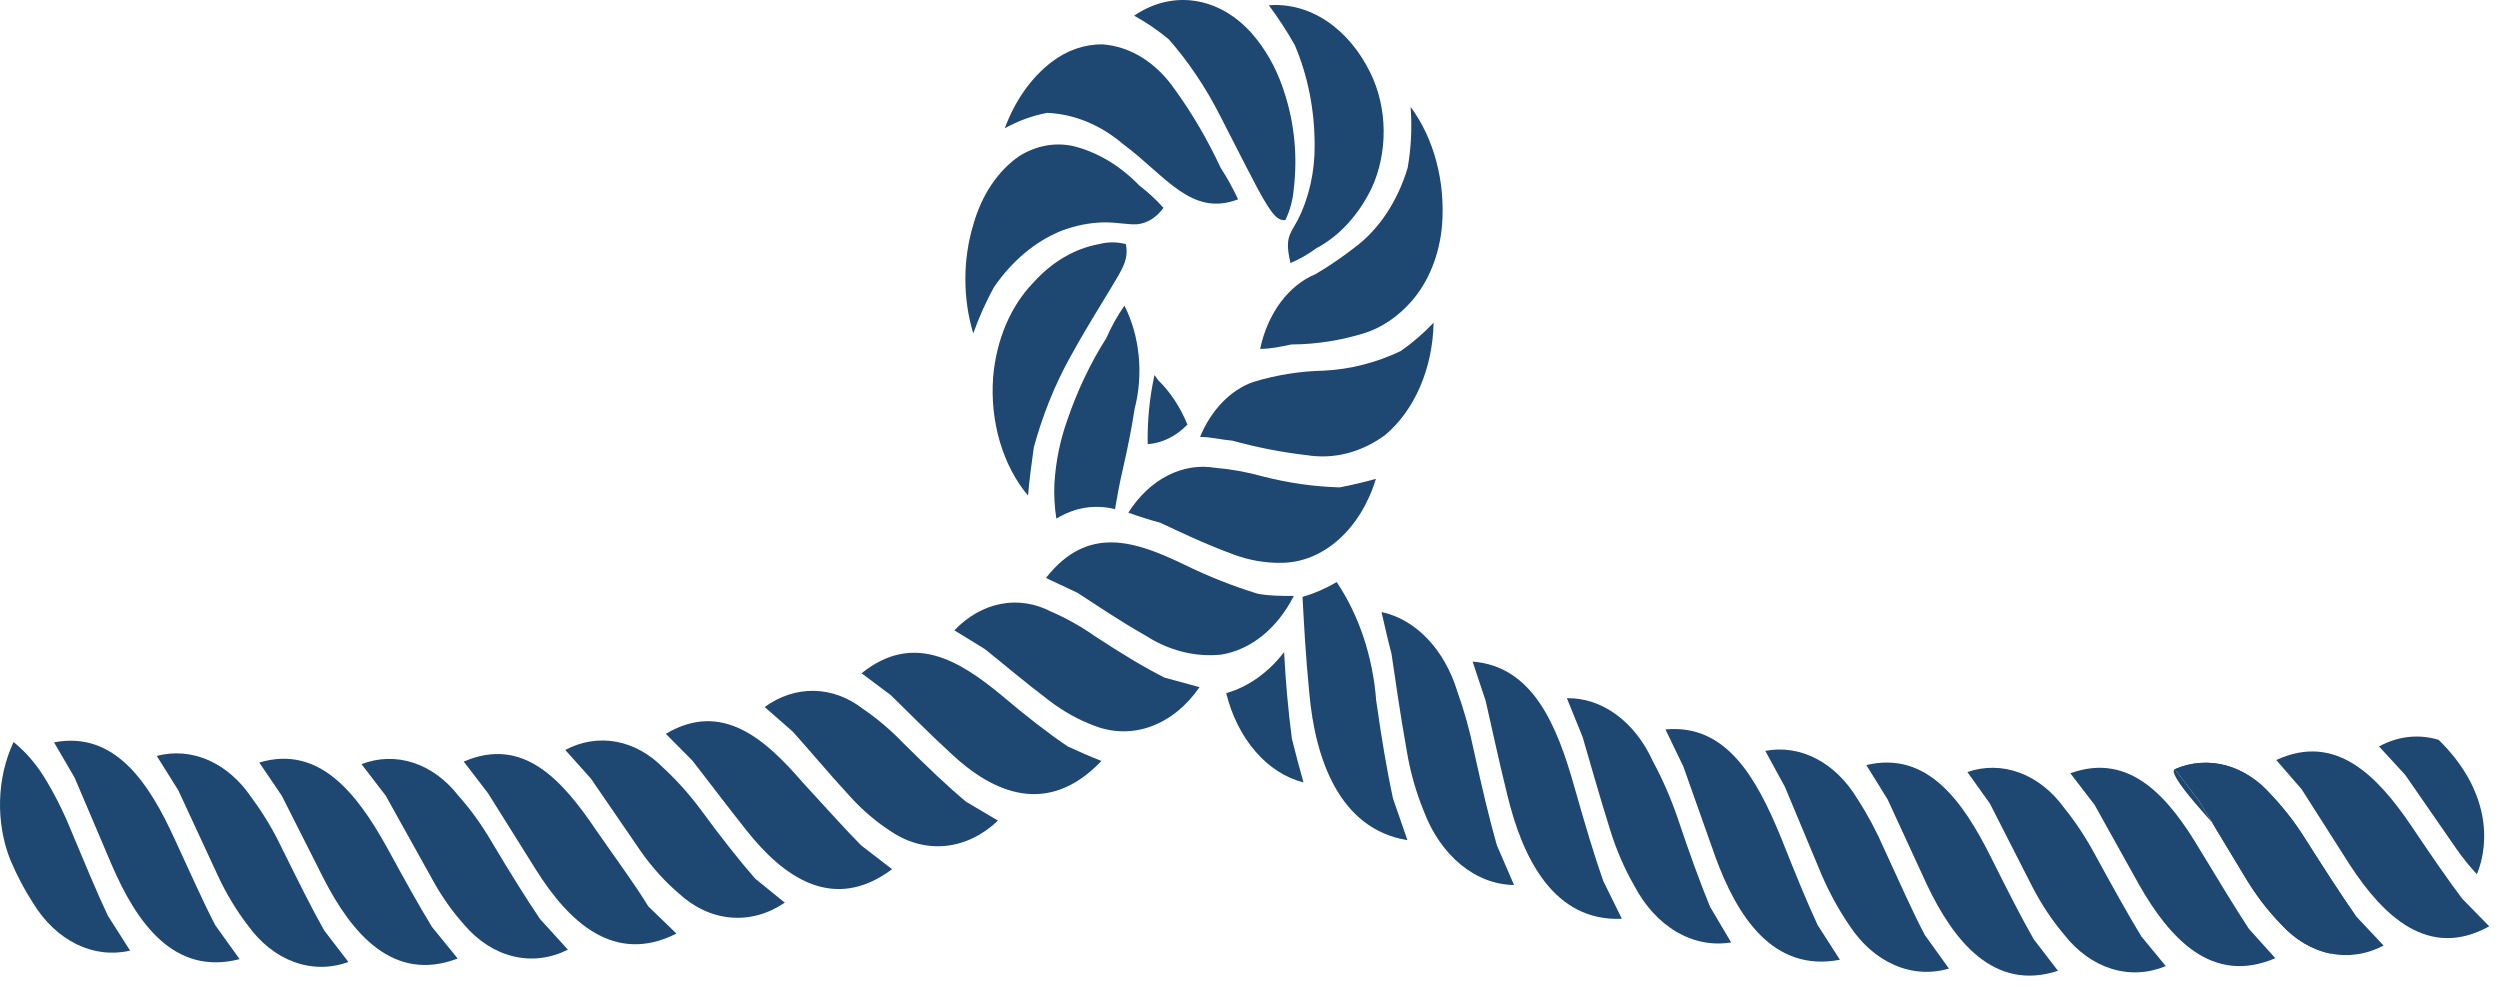 <svg width="172" height="68" viewBox="0 0 172 68" fill="none" xmlns="http://www.w3.org/2000/svg">
<path d="M16.485 65.988L14.818 63.665C13.985 62.081 13.152 60.17 12.051 57.804C10.268 53.875 7.917 50.271 3.717 51.074L5.134 53.505L7.684 59.497C9.384 63.448 11.951 67.16 16.485 65.988Z" fill="#1E4771"/>
<path d="M12.802 63.47C11.189 62.359 9.9 60.59 9.134 58.433L7.184 53.853C8.681 55.095 9.891 56.843 10.684 58.911C11.418 60.539 12.118 62.081 12.802 63.47Z" fill="#1E4771"/>
<path d="M23.97 66.184L22.303 64.013C21.436 62.471 20.52 60.626 19.369 58.303C18.78 57.076 18.093 55.934 17.319 54.895C16.522 53.706 15.498 52.812 14.351 52.305C13.203 51.798 11.973 51.695 10.785 52.008L12.268 54.374L14.985 60.235C15.561 61.475 16.249 62.619 17.036 63.644C17.901 64.856 19.006 65.734 20.229 66.182C21.452 66.63 22.747 66.631 23.97 66.184Z" fill="#1E4771"/>
<path d="M20.286 63.861C19.534 63.449 18.853 62.844 18.286 62.08C17.591 61.156 16.981 60.128 16.469 59.02L14.402 54.569C15.068 55.02 15.671 55.615 16.185 56.328C16.877 57.283 17.496 58.323 18.036 59.432C18.752 61.038 19.486 62.536 20.286 63.861Z" fill="#1E4771"/>
<path d="M0.716 59.172C1.163 60.227 1.688 61.223 2.283 62.146C3.067 63.419 4.1 64.394 5.273 64.967C6.447 65.54 7.717 65.69 8.951 65.402L7.417 62.992C6.65 61.364 5.85 59.432 4.833 57.001C4.307 55.718 3.687 54.504 2.983 53.375C2.402 52.46 1.709 51.675 0.933 51.052C0.362 52.266 0.042 53.652 0.004 55.075C-0.034 56.498 0.211 57.909 0.716 59.172Z" fill="#1E4771"/>
<path d="M5.4 62.688C4.689 62.186 4.056 61.517 3.533 60.713C3.018 59.905 2.566 59.032 2.183 58.108C1.757 57.063 1.594 55.871 1.716 54.7C2.355 55.708 2.914 56.8 3.383 57.956C4.217 59.91 4.833 61.473 5.4 62.688Z" fill="#1E4771"/>
<path d="M17.836 52.463L19.386 54.743L22.27 60.452C24.203 64.23 27.07 67.638 31.488 65.945L29.721 63.774C28.804 62.276 27.821 60.496 26.587 58.238C24.553 54.591 21.953 51.226 17.836 52.463Z" fill="#1E4771"/>
<path d="M27.654 63.882C25.959 62.975 24.541 61.365 23.62 59.302L21.403 54.96C22.987 56.01 24.328 57.591 25.287 59.541C26.12 61.191 26.954 62.623 27.654 63.882Z" fill="#1E4771"/>
<path d="M37.156 63.231C36.172 61.777 35.122 60.083 33.822 57.913C33.148 56.754 32.383 55.692 31.538 54.743C30.676 53.641 29.603 52.858 28.431 52.477C27.259 52.095 26.029 52.128 24.87 52.572L26.537 54.743L29.621 60.279C30.284 61.527 31.068 62.658 31.955 63.644C32.905 64.754 34.074 65.5 35.33 65.799C36.586 66.098 37.882 65.938 39.072 65.337L37.156 63.231Z" fill="#1E4771"/>
<path d="M35.072 63.405C34.294 63.08 33.575 62.556 32.955 61.863C32.188 61.031 31.504 60.075 30.921 59.019L28.621 54.83C29.301 55.213 29.931 55.733 30.488 56.371C31.231 57.261 31.907 58.242 32.505 59.302C33.622 60.973 34.355 62.276 35.072 63.405Z" fill="#1E4771"/>
<path d="M41.023 57.131C38.706 53.701 36.022 50.618 31.904 52.398L33.572 54.569L36.905 59.888C39.122 63.405 42.256 66.401 46.54 64.23L44.607 62.363C43.623 60.756 42.406 59.128 41.023 57.131Z" fill="#1E4771"/>
<path d="M42.506 62.471C40.754 61.762 39.231 60.32 38.172 58.368L35.672 54.309C37.297 55.203 38.712 56.641 39.773 58.477C40.873 60.127 41.739 61.473 42.506 62.471Z" fill="#1E4771"/>
<path d="M51.958 60.452C50.841 59.171 49.641 57.652 48.174 55.654C47.397 54.615 46.549 53.671 45.64 52.832C44.698 51.87 43.578 51.25 42.392 51.032C41.207 50.815 39.998 51.009 38.889 51.595L40.656 53.57L44.157 58.672C44.918 59.734 45.774 60.675 46.707 61.472C47.758 62.442 48.995 63.014 50.281 63.125C51.567 63.236 52.851 62.882 53.992 62.102L51.958 60.452Z" fill="#1E4771"/>
<path d="M49.907 60.952C49.088 60.751 48.31 60.33 47.624 59.714C46.795 58.977 46.039 58.109 45.373 57.131L42.74 53.288C43.441 53.569 44.1 54.002 44.69 54.569C45.512 55.318 46.272 56.177 46.957 57.131C48.157 58.759 49.091 59.953 49.907 60.952Z" fill="#1E4771"/>
<path d="M59.259 58.173C58.092 57 56.809 55.546 55.225 53.831C52.608 50.792 49.641 48.208 45.807 50.488L47.64 52.333C48.674 53.657 49.841 55.22 51.374 57.152C53.875 60.3 57.309 62.84 61.376 59.801L59.259 58.173Z" fill="#1E4771"/>
<path d="M57.242 58.846C55.424 58.447 53.762 57.261 52.525 55.481C51.541 54.265 50.724 53.18 49.991 52.225L49.708 51.834C51.378 52.509 52.895 53.709 54.125 55.329C55.392 56.827 56.392 57.934 57.242 58.846Z" fill="#1E4771"/>
<path d="M54.542 50.336C55.642 51.552 56.859 53.028 58.492 54.808C59.358 55.759 60.309 56.569 61.326 57.218C62.482 57.99 63.781 58.328 65.076 58.194C66.371 58.059 67.613 57.458 68.66 56.458L66.46 55.155C65.21 54.113 63.843 52.811 62.16 51.139C61.292 50.236 60.36 49.444 59.376 48.773C58.355 47.981 57.193 47.553 56.005 47.53C54.818 47.507 53.646 47.891 52.608 48.643L54.542 50.336Z" fill="#1E4771"/>
<path d="M64.46 56.045C63.62 56.005 62.795 55.731 62.043 55.242C61.146 54.663 60.311 53.933 59.559 53.071C58.526 51.942 57.642 50.9 56.859 50.032L56.592 49.706C57.3 49.883 57.984 50.19 58.626 50.618C59.524 51.229 60.373 51.957 61.159 52.789C62.46 54.178 63.526 55.199 64.46 56.045Z" fill="#1E4771"/>
<path d="M61.276 47.818C62.443 48.947 63.743 50.293 65.493 51.899C68.31 54.526 72.078 56.241 75.778 52.355C74.995 52.051 74.228 51.704 73.461 51.356C72.144 50.466 70.677 49.337 68.911 47.84C65.943 45.386 62.793 43.498 59.276 46.32L61.276 47.818Z" fill="#1E4771"/>
<path d="M71.161 52.507C69.444 52.369 67.802 51.542 66.46 50.141C65.227 48.99 64.226 47.97 63.326 47.101C65.038 47.481 66.658 48.373 68.06 49.706C69.46 50.879 70.611 51.877 71.611 52.528L71.161 52.507Z" fill="#1E4771"/>
<path d="M72.328 42.086C71.229 41.509 70.032 41.324 68.86 41.549C67.689 41.774 66.584 42.402 65.66 43.367L67.744 44.648C68.977 45.625 70.361 46.819 72.194 48.208C73.178 48.959 74.231 49.543 75.328 49.945C76.6 50.431 77.951 50.438 79.225 49.965C80.499 49.493 81.645 48.56 82.529 47.275L80.129 46.624C78.745 45.929 77.195 44.995 75.311 43.758C74.356 43.088 73.358 42.529 72.328 42.086Z" fill="#1E4771"/>
<path d="M77.445 48.122C76.882 48.125 76.322 48.03 75.778 47.84C74.829 47.504 73.921 47 73.078 46.342C71.761 45.365 70.694 44.474 69.744 43.671C70.442 43.707 71.133 43.875 71.794 44.171C72.758 44.557 73.691 45.066 74.578 45.69C76.062 46.667 77.262 47.405 78.345 48.013C78.035 48.047 77.722 48.047 77.412 48.013L77.445 48.122Z" fill="#1E4771"/>
<path d="M71.961 39.764L74.128 40.784C75.412 41.609 76.879 42.629 78.829 43.736C80.436 44.767 82.227 45.217 84.013 45.039C85.021 44.877 85.991 44.433 86.854 43.736C87.717 43.038 88.454 42.105 89.014 41.001C88.18 41.001 87.347 41.001 86.53 40.849C84.804 40.319 83.106 39.645 81.446 38.83C78.129 37.245 74.845 36.073 71.961 39.764Z" fill="#1E4771"/>
<path d="M83.113 42.868C81.836 42.812 80.582 42.413 79.429 41.696C78.045 40.893 76.912 40.155 75.895 39.525H76.428C77.958 39.662 79.46 40.116 80.879 40.871C82.396 41.587 83.696 42.152 84.897 42.564C84.527 42.716 84.147 42.825 83.763 42.89H83.113V42.868Z" fill="#1E4771"/>
<path d="M95.298 29.93C96.296 29.094 97.122 27.952 97.703 26.605C98.284 25.258 98.603 23.746 98.632 22.201C97.925 22.944 97.166 23.598 96.365 24.155C94.668 24.959 92.885 25.413 91.081 25.501C89.442 25.535 87.81 25.797 86.213 26.282C85.44 26.557 84.718 27.034 84.09 27.683C83.463 28.332 82.943 29.141 82.563 30.06C83.296 30.06 84.046 30.255 84.796 30.32C86.491 30.786 88.206 31.12 89.931 31.319C91.788 31.612 93.668 31.125 95.298 29.93Z" fill="#1E4771"/>
<path d="M91.031 29.213H90.181C88.939 29.075 87.703 28.851 86.48 28.54L86.797 28.41C88.154 28.006 89.539 27.781 90.931 27.737H91.297C92.779 27.641 94.248 27.342 95.681 26.847C95.343 27.361 94.944 27.801 94.498 28.149C93.447 28.944 92.245 29.335 91.031 29.278V29.213Z" fill="#1E4771"/>
<path d="M96.848 11.542C96.158 13.838 94.888 15.76 93.248 16.991C92.364 17.68 91.452 18.303 90.514 18.858C89.599 19.233 88.77 19.9 88.103 20.798C87.436 21.697 86.953 22.799 86.697 24.003C87.413 24.003 88.13 23.851 88.847 23.699C90.566 23.691 92.278 23.422 93.948 22.896C95.119 22.505 96.204 21.761 97.115 20.725C98.297 19.379 99.047 17.504 99.215 15.471C99.328 13.994 99.193 12.503 98.819 11.101C98.445 9.699 97.841 8.419 97.048 7.352C97.156 8.754 97.088 10.169 96.848 11.542Z" fill="#1E4771"/>
<path d="M90.297 21.55C90.611 21.318 90.934 21.108 91.264 20.92C92.098 20.399 93.115 19.748 94.148 18.945C95.56 17.882 96.755 16.393 97.632 14.603C97.632 14.885 97.632 15.146 97.632 15.384C97.519 16.898 96.964 18.297 96.082 19.292C95.369 20.102 94.517 20.675 93.598 20.964C92.514 21.29 91.409 21.487 90.297 21.55Z" fill="#1E4771"/>
<path d="M83.629 32.187C82.511 31.998 81.373 32.181 80.324 32.721C79.274 33.26 78.347 34.137 77.629 35.27C78.345 35.531 79.095 35.769 79.829 35.965C81.179 36.594 82.729 37.354 84.83 38.136C85.913 38.542 87.036 38.74 88.163 38.722C89.566 38.713 90.934 38.158 92.092 37.129C93.25 36.1 94.146 34.644 94.665 32.947C93.82 33.179 92.987 33.374 92.164 33.533C90.384 33.479 88.61 33.225 86.863 32.773C85.798 32.477 84.717 32.281 83.629 32.187Z" fill="#1E4771"/>
<path d="M87.88 36.529C86.984 36.515 86.093 36.347 85.23 36.03C83.796 35.509 82.629 34.966 81.579 34.489C82.03 34.379 82.488 34.328 82.946 34.337H83.53C84.548 34.429 85.561 34.603 86.564 34.858C87.963 35.209 89.376 35.455 90.797 35.596C89.985 36.199 89.065 36.513 88.13 36.507L87.88 36.529Z" fill="#1E4771"/>
<path d="M90.447 9.957C90.469 11.8 90.062 13.609 89.28 15.146C88.664 16.231 88.414 16.426 88.78 18.098C89.4 17.84 89.998 17.498 90.564 17.078C92.13 16.253 93.459 14.81 94.365 12.953C94.922 11.751 95.21 10.369 95.196 8.965C95.181 7.56 94.864 6.189 94.281 5.008C93.541 3.493 92.503 2.263 91.275 1.446C90.047 0.629 88.673 0.255 87.297 0.362C87.937 1.221 88.533 2.135 89.08 3.097C89.976 5.196 90.446 7.556 90.447 9.957Z" fill="#1E4771"/>
<path d="M91.664 13.713C91.96 12.505 92.111 11.246 92.114 9.979C92.125 7.893 91.813 5.826 91.198 3.9C91.871 4.452 92.441 5.194 92.865 6.071C93.286 6.912 93.52 7.889 93.541 8.894C93.562 9.898 93.368 10.89 92.981 11.759C92.623 12.495 92.178 13.154 91.664 13.713Z" fill="#1E4771"/>
<path d="M83.93 7.938L85.697 11.39C86.28 12.519 86.813 13.561 87.23 14.19C87.647 14.82 87.947 15.189 88.43 15.146C88.752 14.491 88.952 13.748 89.014 12.975C89.27 10.811 89.068 8.597 88.43 6.57C87.996 5.113 87.325 3.795 86.463 2.706C85.371 1.306 83.966 0.394 82.45 0.102C80.934 -0.191 79.386 0.151 78.029 1.078C78.857 1.533 79.654 2.078 80.412 2.706C81.759 4.238 82.942 5.997 83.93 7.938Z" fill="#1E4771"/>
<path d="M85.296 6.723C84.481 5.165 83.555 3.711 82.529 2.381C83.576 2.675 84.536 3.353 85.296 4.335C85.985 5.179 86.516 6.219 86.847 7.374C87.207 8.535 87.41 9.769 87.447 11.021L85.296 6.723Z" fill="#1E4771"/>
<path d="M85.18 13.713C84.824 12.949 84.423 12.223 83.98 11.542C83.087 9.625 82.042 7.835 80.862 6.202C80.23 5.273 79.462 4.516 78.604 3.976C77.745 3.436 76.813 3.122 75.862 3.054C74.626 3.035 73.41 3.456 72.344 4.27C70.949 5.34 69.829 6.927 69.127 8.828C70.06 8.31 71.04 7.953 72.044 7.765C73.915 7.845 75.732 8.596 77.295 9.936C80.196 12.085 81.963 14.95 85.18 13.713Z" fill="#1E4771"/>
<path d="M81.813 11.086C81.203 10.621 80.614 10.113 80.046 9.566C79.429 9.002 78.796 8.416 78.079 7.851C76.732 6.752 75.23 6.014 73.661 5.68C74.288 5.303 74.971 5.11 75.662 5.116C76.425 5.15 77.174 5.39 77.862 5.819C78.551 6.249 79.164 6.86 79.662 7.613C80.456 8.686 81.175 9.849 81.813 11.086Z" fill="#1E4771"/>
<path d="M66.96 15.471C66.236 17.871 66.236 20.539 66.96 22.939C67.356 21.828 67.831 20.767 68.377 19.77C69.623 17.952 71.225 16.609 73.011 15.884C73.975 15.514 74.973 15.317 75.978 15.298C76.912 15.298 77.645 15.471 78.245 15.428C78.933 15.359 79.575 14.956 80.046 14.299C79.526 13.722 78.968 13.206 78.379 12.758C77.049 11.382 75.481 10.45 73.811 10.044C72.558 9.78 71.272 10.023 70.127 10.739C68.655 11.747 67.526 13.435 66.96 15.471Z" fill="#1E4771"/>
<path d="M68.344 16.861C68.344 16.665 68.444 16.47 68.51 16.275C68.945 14.765 69.795 13.52 70.894 12.779C71.502 12.394 72.169 12.193 72.844 12.193C73.088 12.16 73.334 12.16 73.578 12.193C74.343 12.359 75.085 12.674 75.778 13.127C74.683 13.167 73.595 13.393 72.544 13.8C70.996 14.429 69.565 15.471 68.344 16.861Z" fill="#1E4771"/>
<path d="M77.462 16.796C76.851 16.634 76.222 16.634 75.612 16.796C73.942 17.097 72.374 18.016 71.094 19.444C70.323 20.235 69.681 21.218 69.206 22.337C68.731 23.455 68.432 24.686 68.327 25.957C68.216 27.463 68.375 28.983 68.791 30.395C69.208 31.808 69.871 33.076 70.728 34.098C70.828 32.969 70.961 31.927 71.128 30.776C71.731 28.563 72.573 26.472 73.628 24.567C74.628 22.744 75.695 21.05 76.462 19.77C77.229 18.489 77.662 17.859 77.462 16.796Z" fill="#1E4771"/>
<path d="M70.061 28.366C69.95 27.652 69.921 26.921 69.977 26.196C70.164 24.235 70.937 22.448 72.128 21.224C72.845 20.458 73.656 19.856 74.528 19.444C73.828 20.573 73.044 21.897 72.261 23.308C71.388 24.884 70.65 26.581 70.061 28.366Z" fill="#1E4771"/>
<path d="M76.112 23.265C75.023 24.977 74.12 26.876 73.428 28.909C72.938 30.276 72.638 31.747 72.544 33.251C72.507 34.066 72.552 34.883 72.678 35.682C73.934 34.909 75.348 34.681 76.712 35.031C76.862 34.141 77.028 33.229 77.262 32.231C77.579 30.841 77.862 29.452 78.062 28.128C78.367 26.953 78.463 25.703 78.341 24.473C78.22 23.243 77.885 22.065 77.362 21.029C76.884 21.712 76.465 22.462 76.112 23.265Z" fill="#1E4771"/>
<path d="M74.261 32.904C74.37 31.845 74.601 30.813 74.945 29.843C75.407 28.469 75.965 27.154 76.612 25.913C76.565 26.54 76.493 27.163 76.395 27.78C76.228 28.887 75.978 30.125 75.628 31.71C75.545 32.079 75.462 32.426 75.395 32.795C75.016 32.801 74.637 32.837 74.261 32.904Z" fill="#1E4771"/>
<path d="M89.614 41.066C89.714 42.912 89.814 44.996 90.081 47.688C90.481 52.181 92.131 57.044 96.832 57.804L95.832 54.917C95.431 53.05 95.065 50.9 94.681 48.187C94.449 45.171 93.499 42.325 91.964 40.046C91.21 40.491 90.422 40.833 89.614 41.066Z" fill="#1E4771"/>
<path d="M93.898 53.874C92.583 52.126 91.812 49.806 91.731 47.362C91.564 45.538 91.447 43.997 91.381 42.608H91.481C92.305 44.433 92.838 46.456 93.048 48.556C93.331 50.618 93.631 52.355 93.898 53.874Z" fill="#1E4771"/>
<path d="M95.048 42.108C95.265 43.063 95.481 44.018 95.731 44.952C96.015 46.797 96.298 48.947 96.782 51.638C97.02 53.085 97.413 54.48 97.948 55.785C98.519 57.304 99.402 58.586 100.501 59.487C101.599 60.388 102.868 60.873 104.166 60.887L102.983 58.151C102.466 56.328 101.966 54.222 101.399 51.638C101.114 50.244 100.735 48.886 100.266 47.579C99.834 46.157 99.126 44.905 98.211 43.946C97.297 42.987 96.207 42.354 95.048 42.108Z" fill="#1E4771"/>
<path d="M100.999 57.305C100.335 56.618 99.795 55.751 99.415 54.765C98.951 53.622 98.609 52.402 98.399 51.139C98.065 49.229 97.815 47.601 97.615 46.168C98.067 46.821 98.449 47.551 98.749 48.339C99.189 49.522 99.541 50.758 99.799 52.029C100.299 54.222 100.632 55.894 100.999 57.305Z" fill="#1E4771"/>
<path d="M89.68 53.831C89.397 52.833 89.13 51.812 88.88 50.814C88.625 48.844 88.447 46.859 88.347 44.865C87.253 46.282 85.871 47.261 84.363 47.688C84.746 49.238 85.441 50.626 86.377 51.706C87.312 52.787 88.453 53.521 89.68 53.831Z" fill="#1E4771"/>
<path d="M102.216 48.23C102.633 50.032 103.066 52.116 103.716 54.743C104.766 59.085 106.933 63.427 111.584 63.21L110.301 60.605C109.684 58.846 109.067 56.784 108.334 54.2C107.117 49.858 105.45 45.842 101.316 45.517L102.216 48.23Z" fill="#1E4771"/>
<path d="M108.25 59.953C106.781 58.506 105.739 56.444 105.3 54.113C104.833 52.246 104.483 50.661 104.183 49.25C105.373 50.866 106.258 52.821 106.767 54.96C107.333 57.131 107.817 58.607 108.25 59.953Z" fill="#1E4771"/>
<path d="M117.652 62.385C116.952 60.691 116.235 58.694 115.385 56.176C114.923 54.843 114.365 53.571 113.718 52.377C113.113 51.038 112.247 49.931 111.207 49.169C110.168 48.406 108.993 48.015 107.8 48.035L108.884 50.705C109.4 52.464 109.967 54.504 110.767 57.066C111.192 58.443 111.752 59.742 112.434 60.93C113.16 62.32 114.167 63.421 115.344 64.111C116.521 64.801 117.822 65.052 119.102 64.838L117.652 62.385Z" fill="#1E4771"/>
<path d="M115.585 61.907C114.873 61.357 114.26 60.617 113.784 59.736C113.205 58.685 112.724 57.548 112.351 56.349C111.834 54.656 111.401 53.18 111.034 51.877L110.934 51.551C111.5 52.138 111.995 52.834 112.401 53.614C112.97 54.7 113.456 55.856 113.851 57.066C114.535 59.019 115.085 60.582 115.585 61.907Z" fill="#1E4771"/>
<path d="M126.586 66.031L125.053 63.644C124.286 61.994 123.503 60.062 122.519 57.587C120.852 53.549 118.785 49.793 114.584 50.184L115.818 52.746L118.018 58.954C119.502 63.014 121.969 66.921 126.586 66.031Z" fill="#1E4771"/>
<path d="M122.986 63.318C121.412 62.09 120.193 60.221 119.519 57.999L117.852 53.288C119.249 54.668 120.351 56.492 121.052 58.585C121.819 60.539 122.436 62.037 122.986 63.318Z" fill="#1E4771"/>
<path d="M134.088 66.639L132.421 64.317C131.587 62.732 130.754 60.843 129.654 58.455C129.117 57.217 128.492 56.046 127.787 54.96C127.049 53.73 126.074 52.777 124.961 52.198C123.848 51.618 122.638 51.433 121.452 51.66L122.802 54.135L125.303 60.127C125.842 61.386 126.484 62.566 127.22 63.644C128.045 64.913 129.121 65.863 130.332 66.391C131.543 66.92 132.842 67.005 134.088 66.639Z" fill="#1E4771"/>
<path d="M130.404 64.121C129.662 63.669 128.999 63.027 128.453 62.233C127.798 61.271 127.238 60.206 126.787 59.063L124.919 54.504C125.549 55.004 126.112 55.635 126.586 56.371C127.254 57.352 127.841 58.421 128.337 59.562C128.97 61.082 129.687 62.667 130.404 64.121Z" fill="#1E4771"/>
<path d="M141.589 66.791L139.922 64.621C139.039 63.079 138.105 61.234 136.955 58.933C135.038 55.112 132.587 51.639 128.403 52.637L129.87 55.004L132.571 60.865C134.388 64.686 137.155 68.246 141.589 66.791Z" fill="#1E4771"/>
<path d="M137.838 64.534C136.185 63.507 134.834 61.808 133.988 59.693L131.971 55.221C133.496 56.387 134.751 58.066 135.605 60.083C136.438 61.82 137.155 63.253 137.838 64.534Z" fill="#1E4771"/>
<path d="M147.323 64.425C146.406 62.906 145.423 61.147 144.189 58.889C143.553 57.698 142.828 56.592 142.022 55.59C141.183 54.436 140.122 53.598 138.949 53.163C137.776 52.727 136.534 52.711 135.355 53.115L136.905 55.286L139.805 60.973C140.433 62.192 141.172 63.307 142.006 64.295C142.909 65.454 144.04 66.269 145.274 66.652C146.508 67.035 147.799 66.97 149.007 66.466L147.323 64.425Z" fill="#1E4771"/>
<path d="M145.306 64.447C144.544 64.083 143.847 63.521 143.256 62.797C142.521 61.92 141.871 60.928 141.322 59.845L139.105 55.503C139.79 55.902 140.416 56.453 140.955 57.131C141.676 58.041 142.329 59.036 142.906 60.105C143.756 61.842 144.539 63.231 145.306 64.447Z" fill="#1E4771"/>
<path d="M154.724 63.904C153.757 62.428 152.724 60.713 151.39 58.52C149.257 54.916 146.573 51.703 142.439 53.201L144.106 55.372L147.19 60.908C149.273 64.555 152.191 67.79 156.541 65.923L154.724 63.904Z" fill="#1E4771"/>
<path d="M152.641 64.034C150.948 63.195 149.506 61.674 148.523 59.692L146.156 55.35C147.743 56.322 149.105 57.819 150.107 59.692C151.174 61.646 151.974 62.949 152.641 64.034Z" fill="#1E4771"/>
<path d="M162.076 63.014C161.092 61.603 160.009 59.931 158.658 57.804C157.955 56.67 157.161 55.637 156.291 54.721C155.398 53.688 154.312 52.978 153.142 52.662C151.972 52.345 150.759 52.434 149.624 52.919L151.29 55.09L154.541 60.474C155.241 61.625 156.041 62.667 156.925 63.578C157.888 64.638 159.056 65.336 160.301 65.596C161.546 65.856 162.823 65.669 163.992 65.055L162.076 63.014Z" fill="#1E4771"/>
<path d="M162.076 63.014C161.092 61.603 160.009 59.931 158.658 57.804C157.955 56.67 157.161 55.637 156.291 54.721C155.398 53.688 154.312 52.978 153.142 52.662C151.972 52.345 150.759 52.434 149.624 52.919L151.29 55.09L154.541 60.474C155.241 61.625 156.041 62.667 156.925 63.578C157.888 64.638 159.056 65.336 160.301 65.596C161.546 65.856 148.454 53.533 149.624 52.919L162.076 63.014Z" fill="#1E4771"/>
<path d="M159.992 63.253C159.226 62.934 158.509 62.441 157.875 61.798C157.098 60.984 156.393 60.06 155.774 59.041L153.307 54.96C154.014 55.312 154.673 55.81 155.258 56.436C156.036 57.296 156.745 58.256 157.375 59.302C158.308 60.669 159.192 62.037 159.992 63.253Z" fill="#1E4771"/>
<path d="M169.41 61.842C168.377 60.474 167.26 58.846 165.859 56.762C163.542 53.354 160.675 50.401 156.608 52.29L158.358 54.309L161.692 59.541C163.959 62.992 167.06 66.053 171.26 63.731L169.41 61.842Z" fill="#1E4771"/>
<path d="M167.343 62.167C165.606 61.454 164.088 60.04 163.009 58.129L160.409 54.113C162.073 54.95 163.526 56.37 164.609 58.216C165.709 59.823 166.576 61.082 167.343 62.167Z" fill="#1E4771"/>
<path d="M167.776 50.9C166.407 50.485 164.972 50.645 163.676 51.356L165.476 53.31L168.993 58.39C169.432 59.02 169.906 59.607 170.41 60.148C171.31 57.977 171.31 54.352 167.776 50.9Z" fill="#1E4771"/>
<path d="M79.679 26.152L79.429 25.805C79.089 27.349 78.931 28.952 78.962 30.559C79.958 30.485 80.912 30.016 81.696 29.213C81.205 28.012 80.516 26.967 79.679 26.152V26.152Z" fill="#1E4771"/>
</svg>
